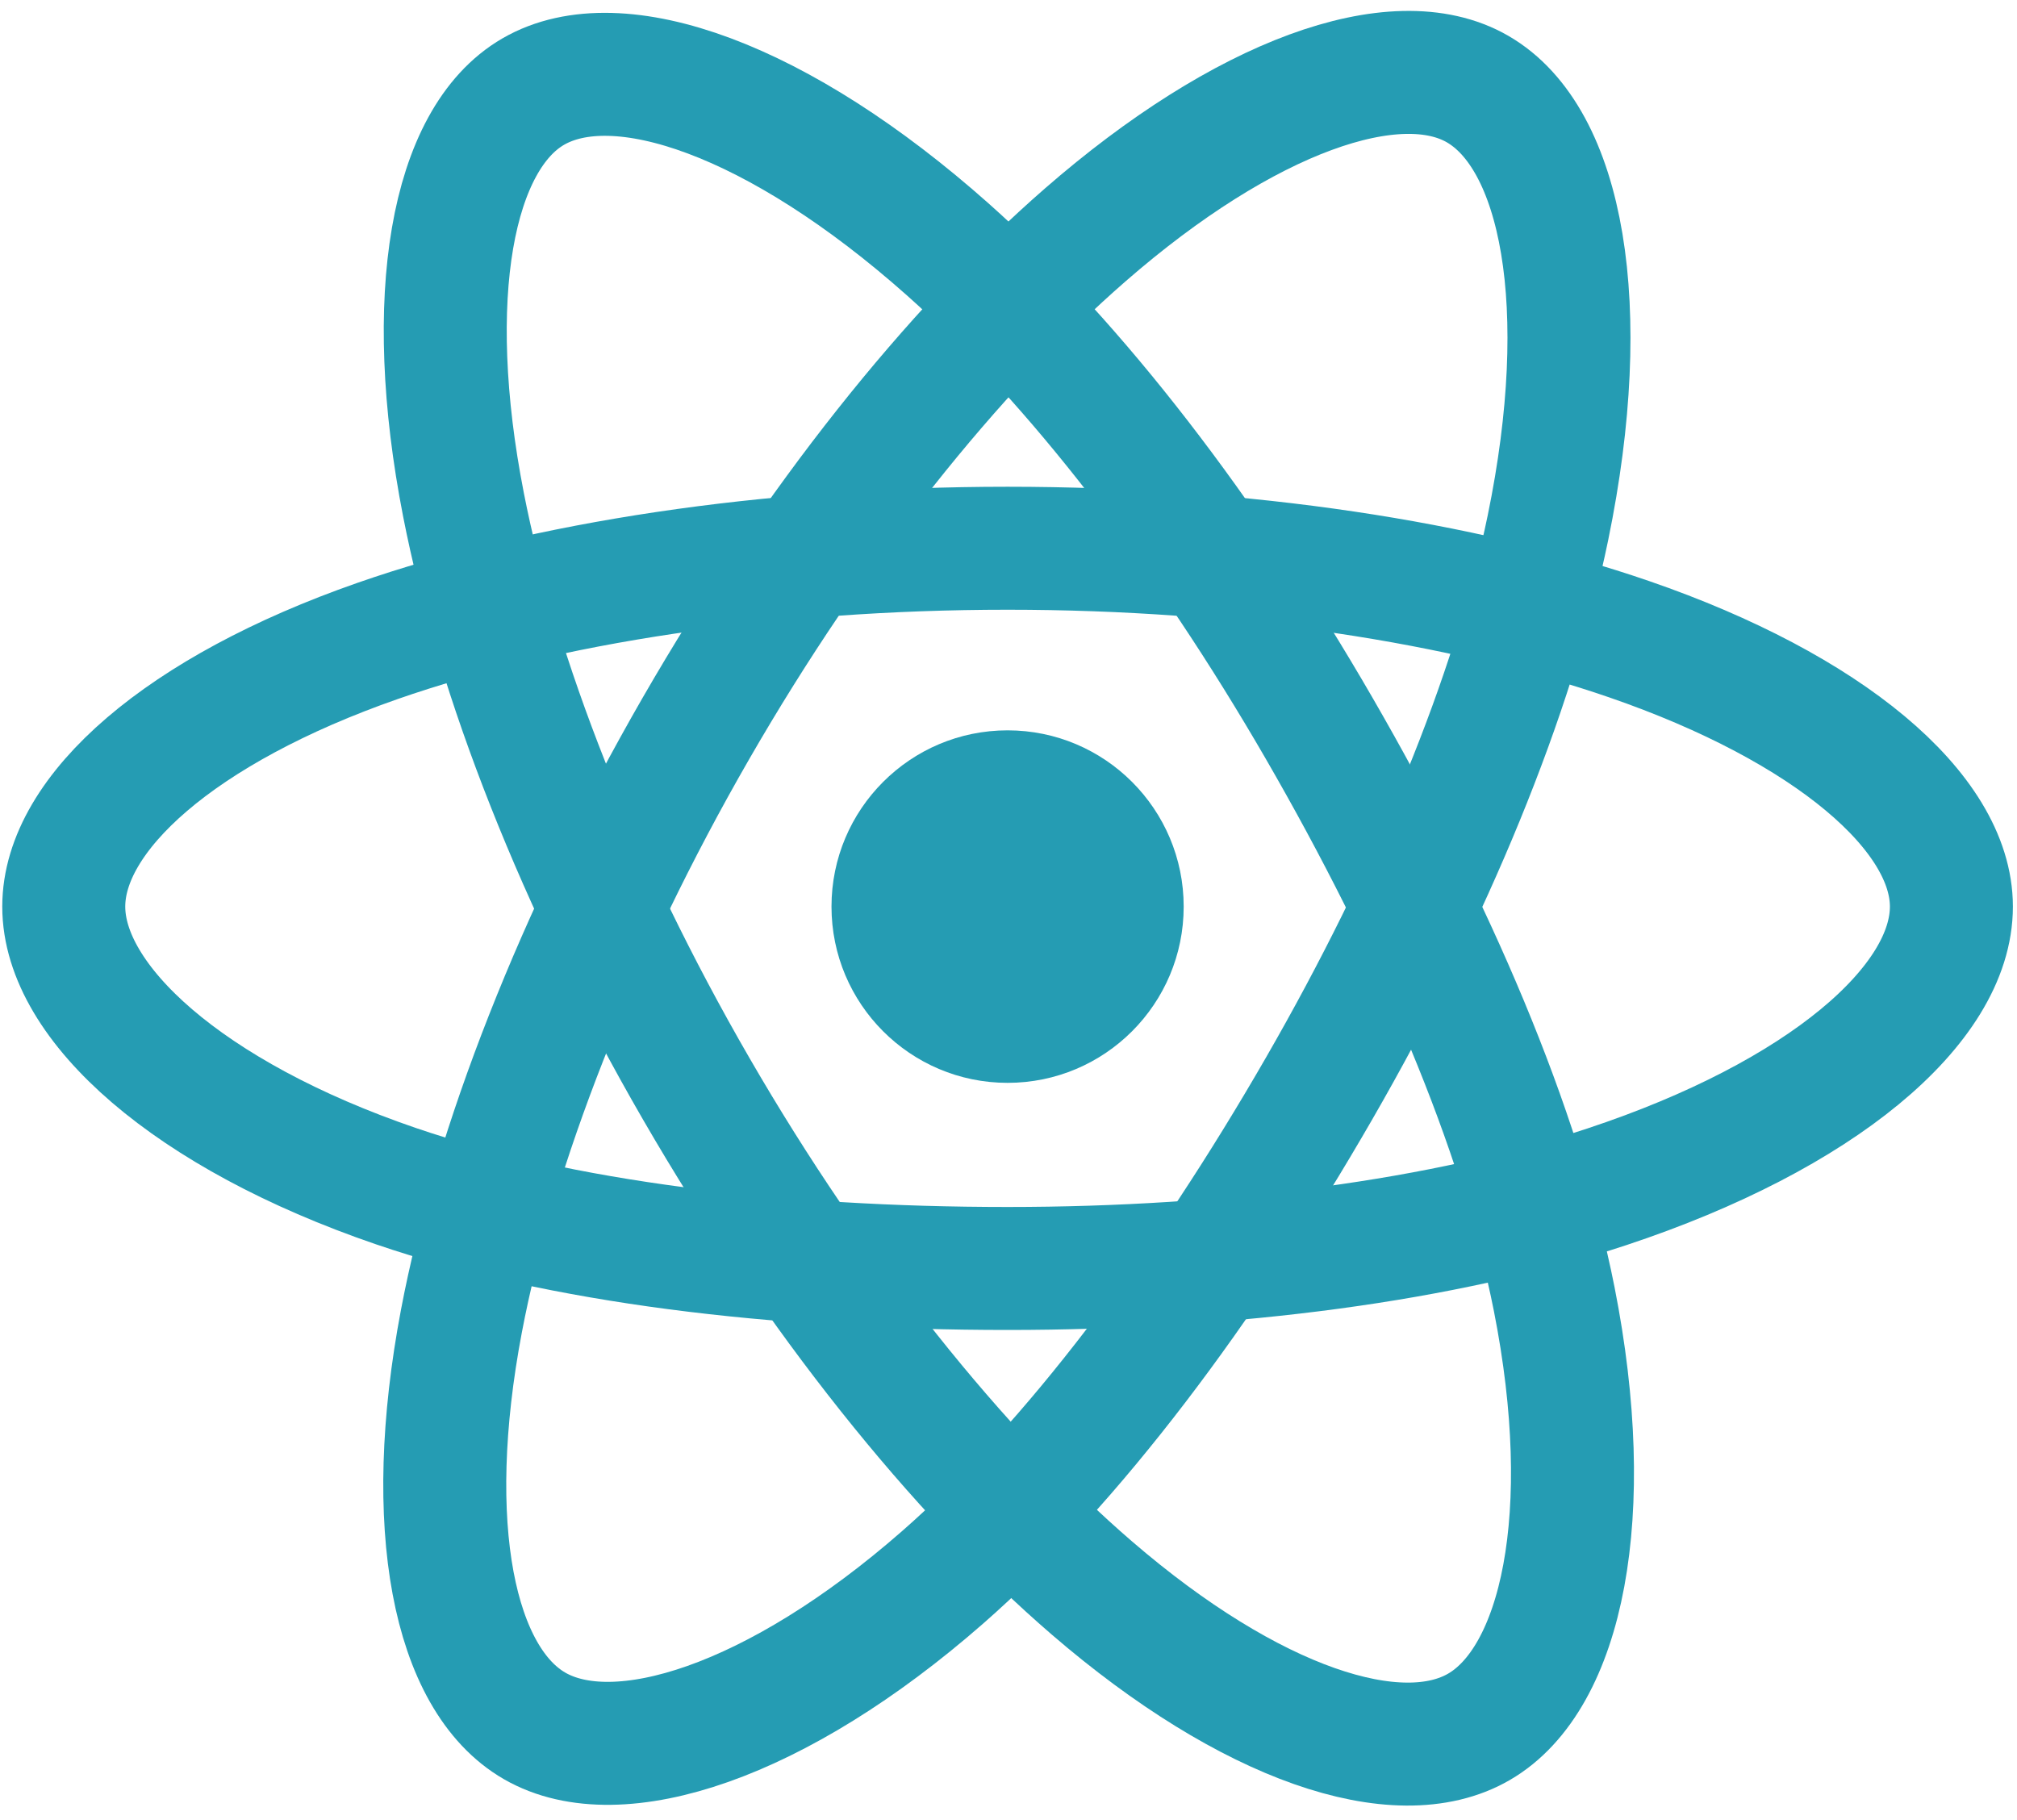 <?xml version="1.0" encoding="UTF-8" standalone="no"?>
<svg width="82px" height="74px" viewBox="0 0 82 74" version="1.1" xmlns="http://www.w3.org/2000/svg" xmlns:xlink="http://www.w3.org/1999/xlink" xmlns:sketch="http://www.bohemiancoding.com/sketch/ns">
    <!-- Generator: Sketch 3.3.3 (12072) - http://www.bohemiancoding.com/sketch -->
    <title>react</title>
    <desc>Created with Sketch.</desc>
    <defs></defs>
    <g id="Page-1" stroke="none" stroke-width="1" fill="none" fill-rule="evenodd" sketch:type="MSPage">
        <g id="website" sketch:type="MSArtboardGroup" transform="translate(-926, -830)">
            <g id="logos" sketch:type="MSLayerGroup" transform="translate(810, 813)">
                <g id="react" transform="translate(118.414, 19.854)" sketch:type="MSShapeGroup">
                    <ellipse id="Oval" fill="#259CB3" cx="38.549" cy="34.006" rx="7.159" ry="7.166"></ellipse>
                    <path d="M38.549,19.436 C48.16,19.436 57.089,20.816 63.821,23.136 C71.932,25.932 76.919,30.169 76.919,34.006 C76.919,38.004 71.634,42.506 62.923,45.395 C56.338,47.579 47.672,48.719 38.549,48.719 C29.195,48.719 20.337,47.649 13.679,45.371 C5.253,42.488 0.178,37.928 0.178,34.006 C0.178,30.2 4.94,25.996 12.937,23.205 C19.694,20.846 28.844,19.436 38.549,19.436 L38.549,19.436 Z" id="Shape" stroke="#259CB3" stroke-width="5"></path>
                    <path d="M25.878,26.763 C30.68,18.428 36.335,11.375 41.706,6.696 C48.177,1.058 54.335,-1.15 57.656,0.767 C61.116,2.765 62.37,9.597 60.519,18.594 C59.119,25.396 55.777,33.48 51.219,41.392 C46.546,49.504 41.195,56.651 35.897,61.286 C29.193,67.153 22.712,69.276 19.318,67.316 C16.025,65.415 14.765,59.185 16.345,50.856 C17.68,43.818 21.03,35.179 25.878,26.763 L25.878,26.763 Z" id="Shape" stroke="#259CB3" stroke-width="5"></path>
                    <path d="M25.891,41.413 C21.075,33.086 17.795,24.659 16.428,17.664 C14.781,9.237 15.946,2.793 19.263,0.871 C22.719,-1.133 29.259,1.191 36.121,7.29 C41.308,11.901 46.635,18.837 51.207,26.742 C55.893,34.846 59.406,43.056 60.772,49.966 C62.501,58.71 61.102,65.391 57.711,67.356 C54.421,69.263 48.4,67.244 41.981,61.714 C36.556,57.041 30.753,49.821 25.891,41.413 L25.891,41.413 Z" id="Shape" stroke="#259CB3" stroke-width="5"></path>
                </g>
            </g>
        </g>
    </g>
</svg>